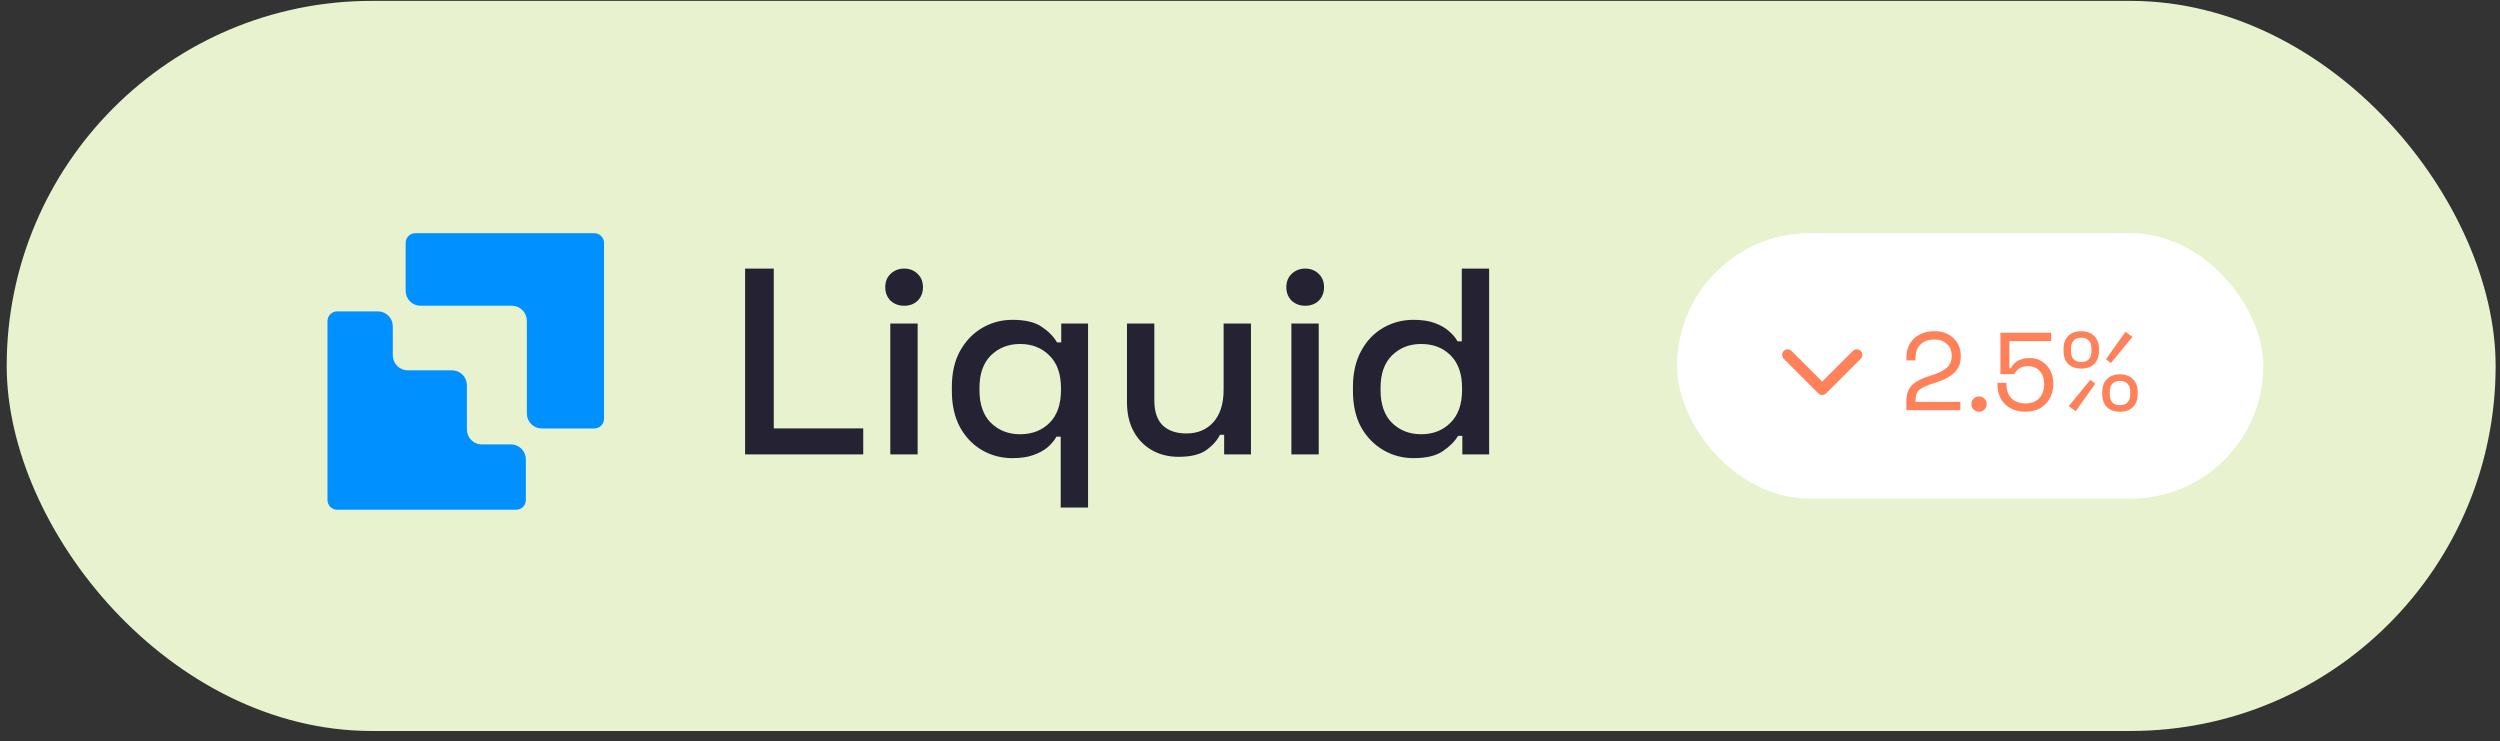 <svg width="226" height="67" viewBox="0 0 226 67" fill="none" xmlns="http://www.w3.org/2000/svg">
<rect x="0" y="0" width="226" height="67" fill="#333333" stroke="none"/>
<rect x="0.605" y="0.08" width="225" height="66" rx="33" fill="#E8F2CF"/>
<rect x="151.754" y="21.23" width="52.7" height="23.7" rx="11.85" fill="white" stroke="white" stroke-width="0.3"/>
<path d="M167.854 32.08L164.729 35.205L161.604 32.08" stroke="#FF8159" stroke-linecap="round" stroke-linejoin="round"/>
<path d="M172.345 32.32C172.345 31.594 172.579 31.017 173.045 30.59C173.519 30.157 174.129 29.94 174.875 29.94C175.575 29.94 176.145 30.147 176.585 30.56C177.032 30.974 177.255 31.517 177.255 32.19C177.255 32.844 177.052 33.354 176.645 33.72C176.239 34.087 175.652 34.387 174.885 34.62C174.252 34.814 173.805 35.01 173.545 35.21C173.292 35.404 173.165 35.724 173.165 36.17V36.33H177.215V37.08H172.335V36.27C172.335 35.624 172.515 35.13 172.875 34.79C173.242 34.45 173.792 34.174 174.525 33.96C175.172 33.767 175.652 33.537 175.965 33.27C176.279 33.004 176.435 32.634 176.435 32.16C176.435 31.707 176.289 31.35 175.995 31.09C175.709 30.824 175.335 30.69 174.875 30.69C174.342 30.69 173.922 30.837 173.615 31.13C173.315 31.424 173.165 31.837 173.165 32.37V32.58H172.345V32.32ZM178.415 37.02C178.282 36.887 178.215 36.724 178.215 36.53C178.215 36.337 178.282 36.174 178.415 36.04C178.549 35.907 178.712 35.84 178.905 35.84C179.099 35.84 179.262 35.907 179.395 36.04C179.529 36.174 179.595 36.337 179.595 36.53C179.595 36.724 179.529 36.887 179.395 37.02C179.262 37.154 179.099 37.22 178.905 37.22C178.712 37.22 178.549 37.154 178.415 37.02ZM180.837 30.08H185.427V30.83H181.647V33.3H181.767C182.1 32.68 182.67 32.37 183.477 32.37C184.09 32.37 184.6 32.587 185.007 33.02C185.414 33.447 185.617 34.01 185.617 34.71C185.617 35.437 185.387 36.037 184.927 36.51C184.467 36.984 183.864 37.22 183.117 37.22C182.357 37.22 181.744 37 181.277 36.56C180.81 36.114 180.577 35.524 180.577 34.79V34.61H181.387V34.76C181.387 35.3 181.54 35.72 181.847 36.02C182.154 36.32 182.577 36.47 183.117 36.47C183.644 36.47 184.054 36.314 184.347 36C184.64 35.687 184.787 35.257 184.787 34.71C184.787 34.21 184.654 33.817 184.387 33.53C184.12 33.244 183.764 33.1 183.317 33.1C182.75 33.1 182.34 33.34 182.087 33.82H180.837V30.08ZM186.546 31.54C186.546 31.04 186.686 30.65 186.966 30.37C187.252 30.084 187.646 29.94 188.146 29.94C188.639 29.94 189.029 30.084 189.316 30.37C189.602 30.657 189.746 31.047 189.746 31.54V31.73C189.746 32.23 189.602 32.62 189.316 32.9C189.036 33.18 188.646 33.32 188.146 33.32C187.646 33.32 187.252 33.18 186.966 32.9C186.686 32.62 186.546 32.23 186.546 31.73V31.54ZM190.376 32.48L192.146 29.99L192.776 30.45L190.826 32.82L190.376 32.48ZM187.216 31.49V31.77C187.216 32.064 187.296 32.297 187.456 32.47C187.616 32.644 187.846 32.73 188.146 32.73C188.446 32.73 188.672 32.647 188.826 32.48C188.986 32.307 189.066 32.07 189.066 31.77V31.49C189.066 31.19 188.986 30.957 188.826 30.79C188.672 30.617 188.446 30.53 188.146 30.53C187.846 30.53 187.616 30.617 187.456 30.79C187.296 30.964 187.216 31.197 187.216 31.49ZM190.046 35.44C190.046 34.94 190.186 34.55 190.466 34.27C190.752 33.984 191.146 33.84 191.646 33.84C192.139 33.84 192.529 33.984 192.816 34.27C193.102 34.557 193.246 34.947 193.246 35.44V35.63C193.246 36.13 193.102 36.52 192.816 36.8C192.536 37.08 192.146 37.22 191.646 37.22C191.146 37.22 190.752 37.08 190.466 36.8C190.186 36.52 190.046 36.13 190.046 35.63V35.44ZM189.416 34.68L187.646 37.17L187.016 36.71L188.966 34.34L189.416 34.68ZM190.726 35.39V35.67C190.726 35.97 190.802 36.207 190.956 36.38C191.116 36.547 191.346 36.63 191.646 36.63C191.946 36.63 192.176 36.544 192.336 36.37C192.496 36.197 192.576 35.964 192.576 35.67V35.39C192.576 35.097 192.496 34.864 192.336 34.69C192.176 34.517 191.946 34.43 191.646 34.43C191.346 34.43 191.116 34.517 190.956 34.69C190.802 34.857 190.726 35.09 190.726 35.39Z" fill="#FF8159"/>
<path d="M67.356 41.08V24.28H69.948L69.948 38.728H78.037V41.08H67.356ZM80.483 41.08V29.248H82.955V41.08H80.483ZM81.731 27.64C81.251 27.64 80.843 27.488 80.507 27.184C80.187 26.864 80.027 26.456 80.027 25.96C80.027 25.464 80.187 25.064 80.507 24.76C80.843 24.44 81.251 24.28 81.731 24.28C82.227 24.28 82.635 24.44 82.955 24.76C83.275 25.064 83.435 25.464 83.435 25.96C83.435 26.456 83.275 26.864 82.955 27.184C82.635 27.488 82.227 27.64 81.731 27.64ZM95.888 45.88V39.472H95.504C95.328 39.792 95.072 40.104 94.736 40.408C94.4 40.696 93.968 40.936 93.44 41.128C92.928 41.32 92.288 41.416 91.52 41.416C90.528 41.416 89.616 41.176 88.784 40.696C87.952 40.216 87.288 39.528 86.792 38.632C86.296 37.72 86.048 36.624 86.048 35.344V34.984C86.048 33.704 86.296 32.616 86.792 31.72C87.304 30.808 87.976 30.112 88.808 29.632C89.64 29.152 90.544 28.912 91.52 28.912C92.672 28.912 93.552 29.12 94.16 29.536C94.784 29.952 95.248 30.424 95.552 30.952H95.936V29.248H98.36V45.88H95.888ZM92.216 39.256C93.304 39.256 94.192 38.912 94.88 38.224C95.568 37.536 95.912 36.552 95.912 35.272V35.056C95.912 33.792 95.56 32.816 94.856 32.128C94.168 31.44 93.288 31.096 92.216 31.096C91.16 31.096 90.28 31.44 89.576 32.128C88.888 32.816 88.544 33.792 88.544 35.056V35.272C88.544 36.552 88.888 37.536 89.576 38.224C90.28 38.912 91.16 39.256 92.216 39.256ZM106.535 41.296C105.639 41.296 104.839 41.096 104.135 40.696C103.431 40.296 102.879 39.728 102.479 38.992C102.079 38.256 101.879 37.376 101.879 36.352V29.248H104.351V36.184C104.351 37.208 104.607 37.968 105.119 38.464C105.631 38.944 106.343 39.184 107.255 39.184C108.263 39.184 109.071 38.848 109.679 38.176C110.303 37.488 110.615 36.504 110.615 35.224V29.248H113.087V41.08H110.663V39.304H110.279C110.055 39.784 109.655 40.24 109.079 40.672C108.503 41.088 107.655 41.296 106.535 41.296ZM116.741 41.08V29.248H119.213V41.08H116.741ZM117.989 27.64C117.509 27.64 117.101 27.488 116.765 27.184C116.445 26.864 116.285 26.456 116.285 25.96C116.285 25.464 116.445 25.064 116.765 24.76C117.101 24.44 117.509 24.28 117.989 24.28C118.485 24.28 118.893 24.44 119.213 24.76C119.533 25.064 119.693 25.464 119.693 25.96C119.693 26.456 119.533 26.864 119.213 27.184C118.893 27.488 118.485 27.64 117.989 27.64ZM127.778 41.416C126.802 41.416 125.898 41.176 125.066 40.696C124.234 40.216 123.562 39.528 123.05 38.632C122.554 37.72 122.306 36.624 122.306 35.344V34.984C122.306 33.72 122.554 32.632 123.05 31.72C123.546 30.808 124.21 30.112 125.042 29.632C125.874 29.152 126.786 28.912 127.778 28.912C128.546 28.912 129.186 29.008 129.698 29.2C130.226 29.392 130.658 29.64 130.994 29.944C131.33 30.232 131.586 30.536 131.762 30.856H132.146V24.28H134.618V41.08H132.194V39.4H131.81C131.506 39.912 131.042 40.376 130.418 40.792C129.81 41.208 128.93 41.416 127.778 41.416ZM128.474 39.256C129.546 39.256 130.426 38.912 131.114 38.224C131.818 37.536 132.17 36.552 132.17 35.272V35.056C132.17 33.792 131.826 32.816 131.138 32.128C130.45 31.44 129.562 31.096 128.474 31.096C127.418 31.096 126.538 31.44 125.834 32.128C125.146 32.816 124.802 33.792 124.802 35.056V35.272C124.802 36.552 125.146 37.536 125.834 38.224C126.538 38.912 127.418 39.256 128.474 39.256Z" fill="#252234"/>
<path d="M46.66 46.08C46.775 46.081 46.889 46.058 46.995 46.014C47.102 45.971 47.198 45.906 47.279 45.825C47.361 45.743 47.426 45.647 47.47 45.54C47.514 45.434 47.537 45.319 47.537 45.204V41.524C47.537 41.346 47.502 41.171 47.433 41.007C47.365 40.843 47.266 40.694 47.141 40.569C47.016 40.444 46.867 40.345 46.703 40.277C46.54 40.209 46.365 40.175 46.188 40.176H43.557C43.38 40.176 43.205 40.142 43.042 40.074C42.878 40.007 42.73 39.907 42.604 39.782C42.479 39.657 42.379 39.508 42.311 39.344C42.243 39.18 42.208 39.004 42.207 38.827V34.828C42.207 34.65 42.172 34.474 42.104 34.31C42.036 34.145 41.937 33.996 41.811 33.871C41.686 33.745 41.537 33.646 41.374 33.578C41.21 33.511 41.035 33.476 40.858 33.477H36.857C36.501 33.477 36.158 33.336 35.905 33.083C35.652 32.83 35.51 32.487 35.508 32.129V29.499C35.508 29.321 35.473 29.145 35.405 28.981C35.337 28.817 35.238 28.668 35.112 28.543C34.987 28.418 34.838 28.318 34.675 28.251C34.511 28.183 34.336 28.149 34.159 28.149H30.482C30.367 28.149 30.253 28.171 30.147 28.215C30.04 28.259 29.944 28.324 29.862 28.405C29.781 28.487 29.716 28.584 29.672 28.69C29.628 28.797 29.605 28.911 29.605 29.026V45.202C29.605 45.317 29.627 45.432 29.671 45.538C29.715 45.645 29.78 45.742 29.861 45.824C29.943 45.905 30.039 45.97 30.145 46.014C30.252 46.058 30.366 46.081 30.48 46.08H46.66ZM47.628 28.991V37.382C47.628 37.56 47.663 37.736 47.731 37.9C47.798 38.064 47.898 38.213 48.023 38.338C48.148 38.464 48.296 38.563 48.459 38.631C48.623 38.699 48.798 38.734 48.975 38.733H53.727C53.842 38.734 53.956 38.711 54.063 38.667C54.169 38.623 54.266 38.559 54.347 38.477C54.429 38.395 54.493 38.298 54.538 38.192C54.582 38.085 54.604 37.971 54.605 37.855V21.958C54.604 21.724 54.511 21.501 54.346 21.337C54.182 21.172 53.959 21.08 53.727 21.08H37.548C37.433 21.08 37.319 21.102 37.213 21.146C37.107 21.19 37.01 21.255 36.929 21.336C36.847 21.418 36.783 21.515 36.738 21.621C36.694 21.728 36.671 21.842 36.671 21.958V26.292C36.672 26.47 36.707 26.646 36.775 26.81C36.843 26.974 36.943 27.122 37.068 27.248C37.193 27.373 37.342 27.472 37.505 27.54C37.669 27.607 37.844 27.642 38.021 27.641H46.277C46.633 27.64 46.976 27.782 47.229 28.035C47.482 28.288 47.625 28.632 47.626 28.99" fill="#0090FF"/>
</svg>
